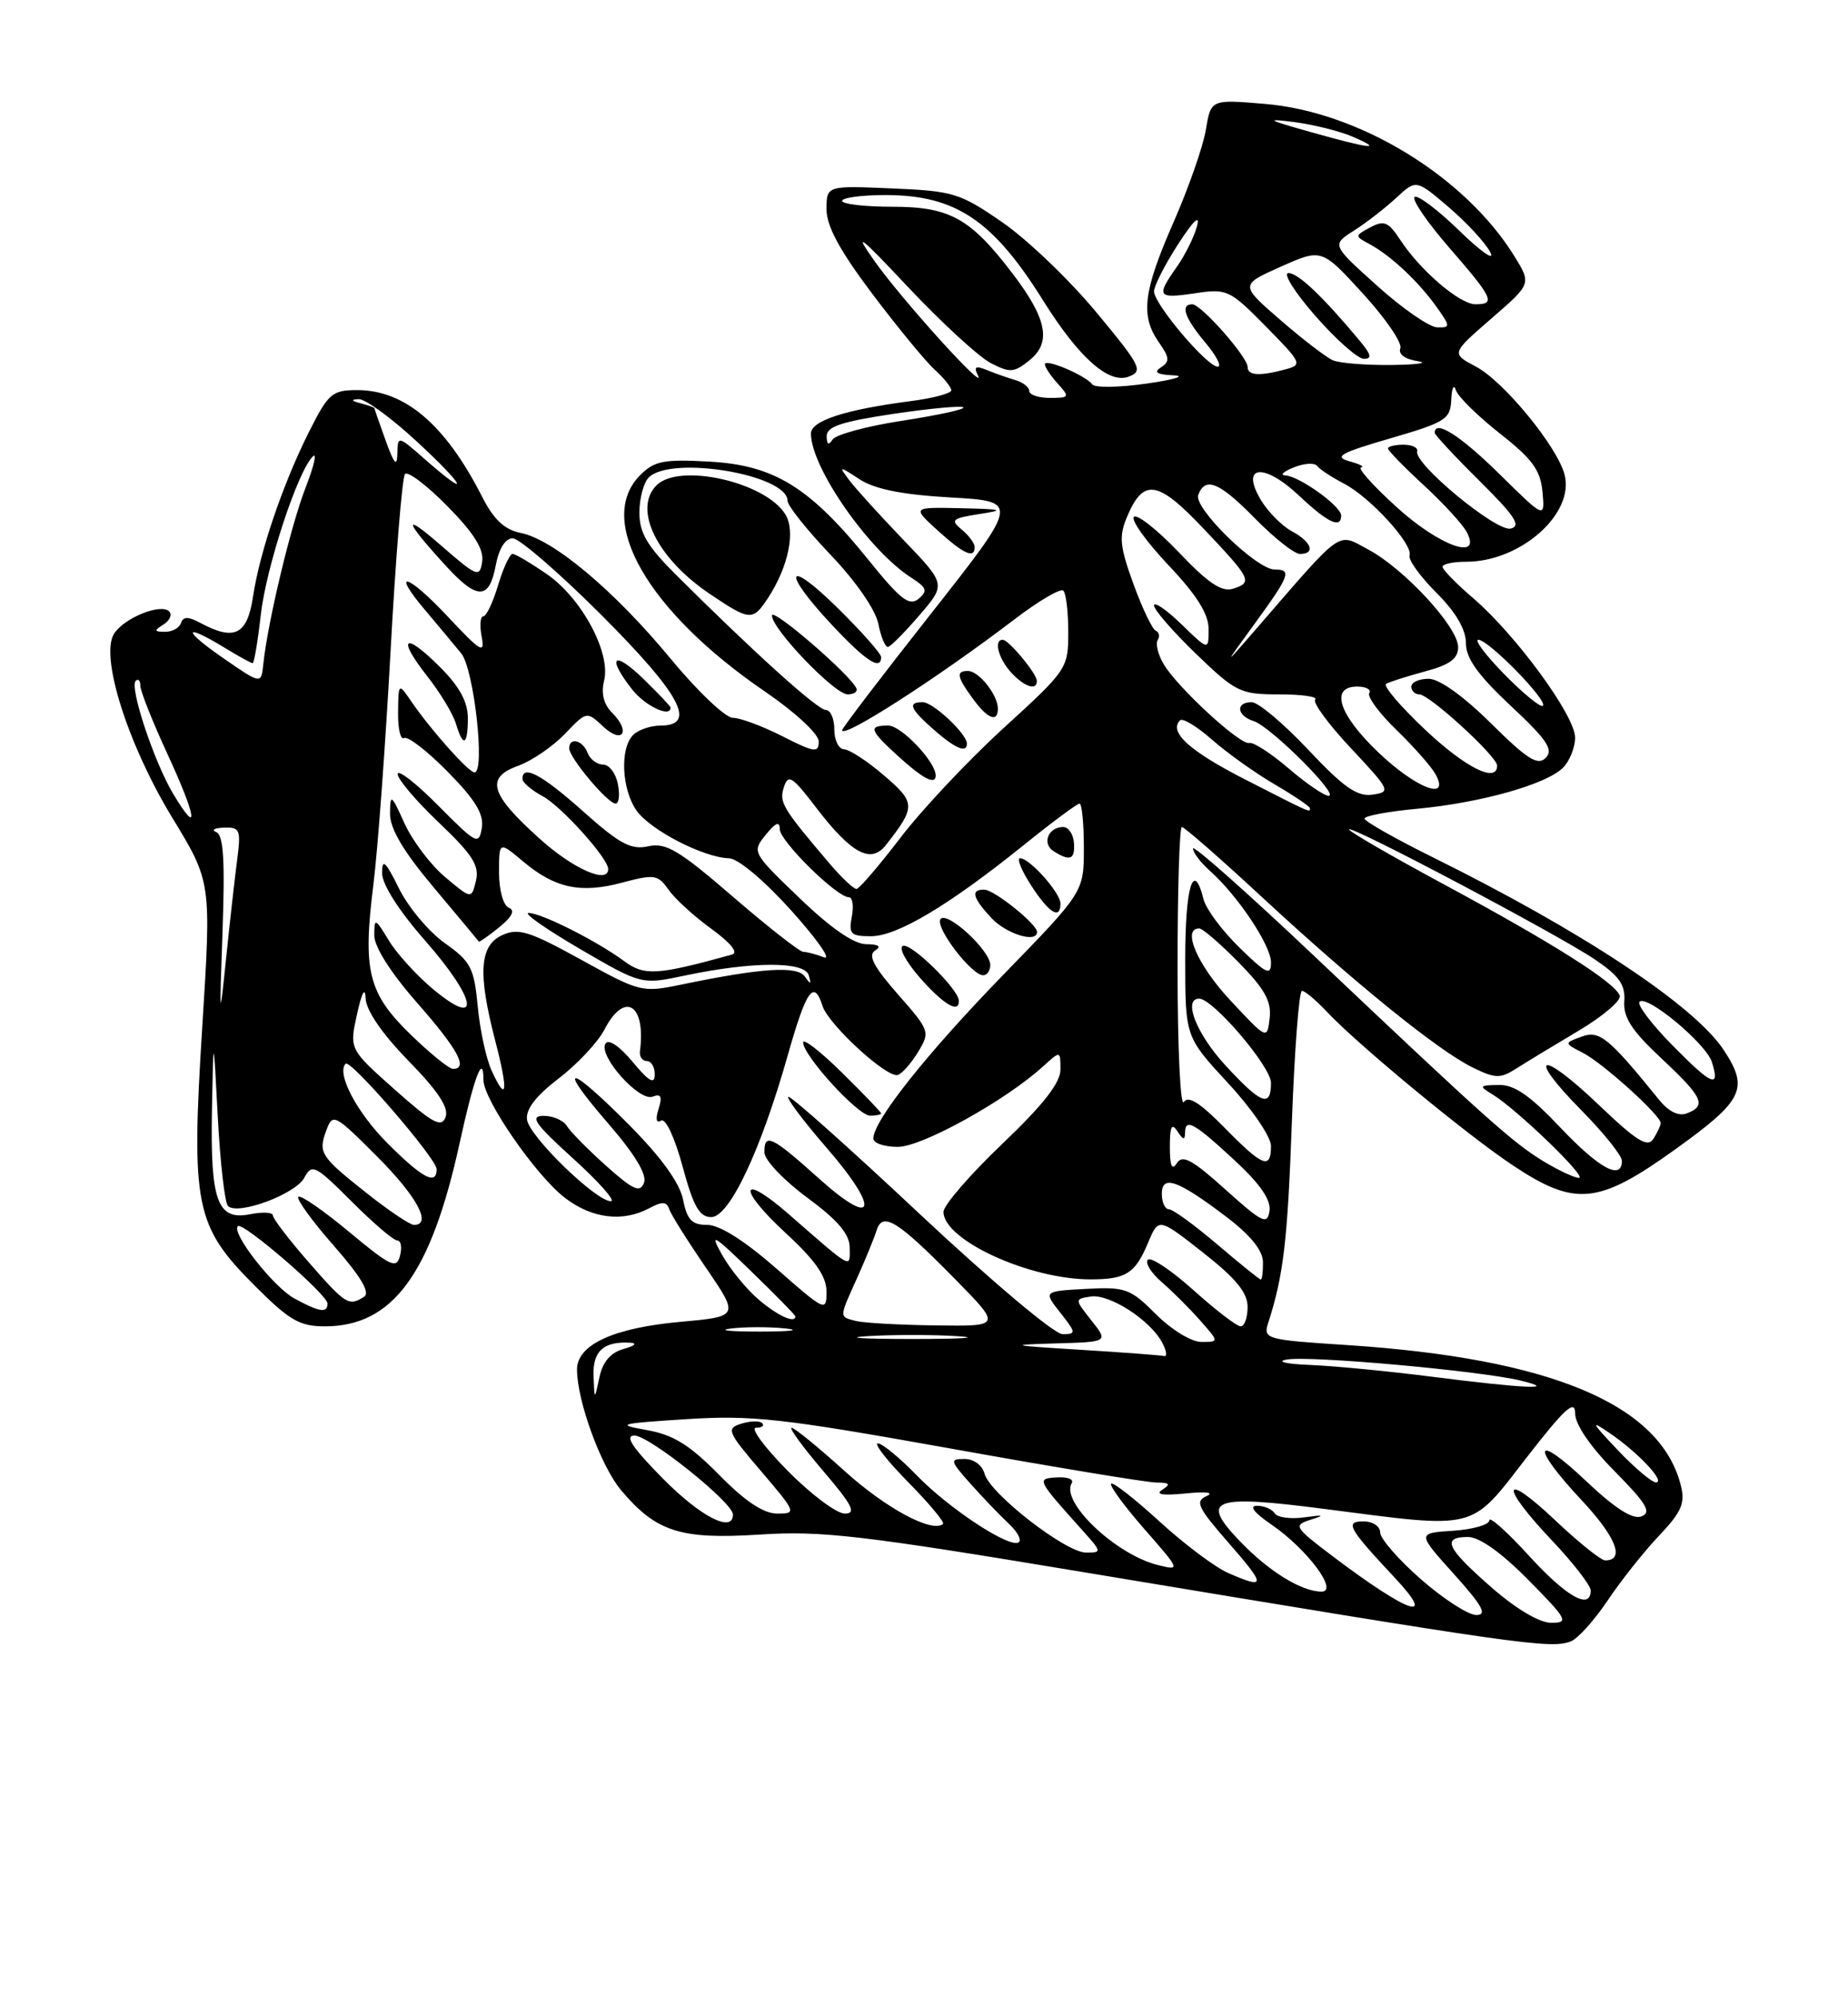 <?xml version="1.0" encoding="UTF-8" standalone="no"?>
<!DOCTYPE svg PUBLIC "-//W3C//DTD SVG 1.1//EN" "http://www.w3.org/Graphics/SVG/1.1/DTD/svg11.dtd" >
<svg xmlns="http://www.w3.org/2000/svg" xmlns:xlink="http://www.w3.org/1999/xlink" version="1.1" viewBox="0 0 237 256">
 <g >
 <path fill="currentColor"
d=" M 201.45 210.38 C 202.34 210.04 204.47 207.68 206.18 205.13 C 207.89 202.58 210.85 198.85 212.77 196.83 C 215.66 193.78 216.14 192.68 215.56 190.39 C 212.95 179.99 198.87 174.09 172.60 172.39 C 162.38 171.73 161.99 171.62 162.63 169.60 C 164.61 163.46 165.13 159.04 165.68 143.75 C 166.02 134.54 166.60 127.00 166.97 127.00 C 167.35 127.00 168.74 128.17 170.08 129.59 C 173.99 133.78 188.04 145.39 193.99 149.35 C 202.04 154.71 204.98 154.41 214.94 147.25 C 223.60 141.02 224.32 139.53 221.06 134.58 C 217.30 128.88 202.92 119.36 183.75 109.88 C 178.94 107.50 175.00 105.27 175.00 104.92 C 175.00 104.57 178.05 104.00 181.77 103.66 C 189.89 102.90 198.33 100.53 200.45 98.40 C 201.30 97.55 202.00 95.81 202.00 94.53 C 202.00 91.73 194.40 81.36 188.93 76.67 C 186.77 74.82 185.00 73.01 185.00 72.65 C 185.00 72.29 186.37 72.00 188.04 72.00 C 195.01 72.00 201.96 65.84 200.65 60.83 C 199.71 57.23 192.86 48.89 189.30 47.00 C 186.10 45.31 186.10 45.31 191.25 40.84 C 196.40 36.38 196.40 36.38 194.21 32.83 C 187.89 22.62 174.32 14.33 162.24 13.32 C 155.30 12.73 155.30 12.73 154.65 16.62 C 154.30 18.75 152.43 24.10 150.50 28.49 C 146.60 37.38 146.23 40.46 148.63 43.89 C 150.00 45.84 150.04 46.36 148.88 47.09 C 147.90 47.72 148.37 48.01 150.50 48.11 C 152.15 48.18 150.61 48.66 147.08 49.16 C 143.56 49.67 140.41 49.72 140.08 49.27 C 139.26 48.13 134.00 45.90 134.00 46.69 C 134.00 47.05 134.74 48.17 135.65 49.17 C 137.22 50.90 137.16 51.00 134.65 51.00 C 133.19 51.00 132.00 50.60 132.00 50.12 C 132.00 49.63 131.21 49.01 130.25 48.73 C 129.29 48.45 127.64 47.87 126.59 47.44 C 125.12 46.84 124.84 46.99 125.40 48.08 C 126.73 50.65 115.57 38.33 112.08 33.36 C 109.38 29.53 110.31 30.25 116.45 36.79 C 120.74 41.34 125.50 45.72 127.03 46.52 C 129.54 47.82 130.05 47.78 132.06 46.15 C 134.89 43.86 134.26 40.80 129.75 34.92 C 124.40 27.94 121.77 26.50 114.43 26.50 C 110.90 26.50 108.00 26.16 108.00 25.75 C 108.00 25.34 110.49 25.00 113.54 25.00 C 122.54 25.00 127.34 28.21 133.78 38.52 C 138.34 45.82 142.18 49.24 144.74 48.28 C 146.65 47.56 146.34 46.94 140.56 39.98 C 137.12 35.84 131.71 30.67 128.53 28.48 C 123.11 24.74 122.25 24.48 114.38 24.15 C 106.00 23.79 106.00 23.79 106.00 26.84 C 106.00 29.00 107.71 32.14 111.89 37.69 C 115.13 41.98 118.73 46.36 119.89 47.40 C 121.05 48.45 122.00 49.63 122.00 50.03 C 122.00 50.42 119.64 51.05 116.75 51.42 C 108.40 52.50 104.00 53.93 104.00 55.57 C 104.00 59.91 111.40 70.53 116.86 74.04 C 118.87 75.33 119.01 75.75 117.79 76.76 C 116.62 77.73 115.47 76.84 111.43 71.83 C 103.89 62.47 99.33 59.64 91.05 59.17 C 85.13 58.84 83.93 59.07 82.11 60.89 C 76.33 66.67 83.06 78.36 98.08 88.62 C 102.04 91.33 105.00 94.08 105.00 95.04 C 105.00 96.53 104.44 96.45 100.33 94.36 C 97.76 93.06 94.90 92.00 93.97 92.00 C 93.03 92.00 89.44 88.58 85.99 84.41 C 78.78 75.69 70.97 69.14 66.79 68.31 C 64.69 67.89 63.33 66.61 61.82 63.65 C 57.11 54.41 51.93 50.00 45.80 50.00 C 42.61 50.00 42.11 50.43 39.68 55.25 C 36.28 62.00 33.32 70.71 32.45 76.46 C 31.72 81.36 30.08 82.19 25.73 79.86 C 24.13 79.00 23.50 79.00 23.21 79.86 C 23.00 80.49 22.08 80.99 21.17 80.98 C 19.75 80.97 19.72 80.83 20.97 80.04 C 21.78 79.53 22.11 78.78 21.70 78.37 C 20.63 77.29 15.89 79.21 14.62 81.24 C 12.81 84.12 16.38 95.42 22.07 104.77 C 27.11 113.04 27.11 113.04 25.94 131.59 C 24.50 154.57 25.01 157.12 32.63 164.75 C 37.12 169.25 38.41 170.00 41.68 170.00 C 50.36 169.99 55.27 163.31 58.94 146.54 C 60.79 138.07 62.00 134.85 62.00 138.41 C 62.00 140.96 68.74 150.70 72.47 153.55 C 75.95 156.20 79.87 156.67 83.27 154.86 C 84.92 153.97 85.50 154.00 85.82 154.97 C 86.05 155.66 88.17 159.04 90.53 162.48 C 94.81 168.74 94.81 168.74 87.21 169.43 C 78.67 170.20 74.00 172.36 74.00 175.53 C 74.00 179.54 77.06 187.92 79.64 190.99 C 84.15 196.35 87.26 197.34 97.43 196.69 C 105.33 196.17 110.45 196.77 138.97 201.51 C 195.02 210.83 198.87 211.37 201.45 210.38 Z  M 191.23 203.42 C 185.48 198.39 184.84 197.00 188.28 197.00 C 189.73 197.00 192.57 199.02 196.00 202.50 C 201.00 207.56 201.24 208.00 198.95 208.00 C 197.43 208.00 194.44 206.23 191.23 203.42 Z  M 182.23 202.42 C 179.35 199.90 177.00 197.20 177.00 196.42 C 177.00 195.64 176.05 195.00 174.88 195.00 C 172.43 195.00 172.87 195.81 178.90 202.25 C 184.35 208.07 180.70 206.84 171.10 199.61 C 165.95 195.72 165.82 195.51 168.10 194.78 C 169.97 194.20 169.79 194.13 167.29 194.48 C 165.52 194.73 163.81 194.50 163.48 193.97 C 163.15 193.44 162.13 193.00 161.21 193.00 C 160.15 193.00 160.82 193.88 163.02 195.38 C 167.62 198.53 171.72 204.00 169.48 204.00 C 166.93 204.00 162.75 201.43 159.05 197.58 C 153.81 192.13 155.41 191.53 169.98 193.42 C 189.62 195.96 188.47 196.26 195.75 186.86 C 200.63 180.57 202.00 179.31 202.00 181.12 C 202.00 182.56 203.91 185.38 207.08 188.58 C 211.18 192.73 211.84 193.85 210.51 194.36 C 209.39 194.79 207.15 193.36 203.43 189.85 C 196.69 183.47 196.27 185.27 202.86 192.31 C 207.27 197.02 208.43 200.00 205.86 200.00 C 205.32 200.00 202.43 197.68 199.44 194.85 C 192.61 188.40 192.28 190.31 199.00 197.41 C 201.75 200.31 204.00 203.21 204.00 203.85 C 204.00 206.42 200.92 204.70 196.10 199.42 C 193.30 196.35 191.00 194.30 191.00 194.86 C 191.00 195.43 188.91 196.03 186.36 196.20 C 181.73 196.50 181.73 196.50 186.46 201.75 C 190.14 205.84 190.77 207.00 189.33 207.00 C 188.30 207.00 185.11 204.94 182.23 202.42 Z  M 157.50 201.61 C 155.85 200.89 151.89 197.93 148.71 195.02 C 145.53 192.11 142.74 189.93 142.50 190.17 C 142.26 190.41 144.17 193.02 146.75 195.97 C 151.41 201.29 151.42 201.32 148.47 200.59 C 143.05 199.23 135.96 192.48 137.45 190.09 C 137.74 189.61 136.90 189.28 135.57 189.36 C 132.89 189.52 132.91 189.56 138.91 196.25 C 141.31 198.93 141.32 199.00 139.28 199.00 C 136.67 199.00 126.92 191.42 126.26 188.88 C 125.98 187.80 124.88 187.00 123.70 187.00 C 121.77 187.00 121.83 187.23 124.53 190.25 C 126.13 192.04 128.31 194.30 129.36 195.28 C 130.42 196.25 131.01 197.32 130.69 197.65 C 129.71 198.62 121.79 193.46 117.55 189.08 C 115.37 186.84 113.14 185.00 112.58 185.00 C 112.03 185.00 113.78 187.24 116.48 189.98 C 119.17 192.71 121.18 195.12 120.94 195.33 C 119.54 196.52 113.58 193.31 108.29 188.52 C 104.93 185.48 101.88 183.00 101.52 183.00 C 101.15 183.00 102.96 185.47 105.54 188.50 C 109.33 192.93 109.87 194.00 108.34 194.00 C 107.29 194.00 103.99 191.53 101.00 188.50 C 98.01 185.47 96.19 183.00 96.95 183.00 C 97.71 183.00 98.07 182.73 97.74 182.41 C 97.42 182.08 96.21 182.12 95.06 182.48 C 93.11 183.10 93.27 183.50 97.61 188.57 C 102.12 193.86 102.18 194.00 99.68 194.00 C 97.92 194.00 95.56 192.43 92.23 189.04 C 88.42 185.18 86.37 183.90 82.92 183.29 C 78.90 182.58 79.37 182.45 88.00 181.90 C 96.43 181.36 100.22 181.78 121.79 185.64 C 135.14 188.04 147.07 190.01 148.29 190.02 C 150.02 190.03 150.18 190.23 149.05 190.95 C 148.10 191.55 149.12 191.71 152.05 191.42 C 154.64 191.16 155.77 191.29 154.75 191.75 C 153.22 192.43 153.59 193.20 157.57 197.76 C 162.39 203.27 162.38 203.74 157.50 201.61 Z  M 85.00 189.50 C 81.08 185.53 80.07 184.00 81.37 184.00 C 83.27 184.00 94.00 192.60 94.00 194.12 C 94.00 196.54 89.85 194.41 85.00 189.50 Z  M 207.45 185.84 C 204.03 182.23 203.90 181.95 206.50 183.73 C 210.14 186.22 213.67 190.00 212.36 190.00 C 211.83 190.00 209.63 188.13 207.45 185.84 Z  M 76.12 176.36 C 76.00 173.17 77.41 171.90 80.83 172.10 C 81.77 172.16 81.41 172.50 80.00 172.89 C 78.30 173.37 77.30 174.53 76.87 176.54 C 76.24 179.50 76.24 179.50 76.12 176.36 Z  M 183.50 176.44 C 178.00 175.74 171.03 175.07 168.00 174.95 C 164.97 174.83 163.62 174.52 165.00 174.26 C 167.88 173.72 189.79 175.69 195.00 176.95 C 200.05 178.17 195.60 177.98 183.50 176.44 Z  M 138.50 173.00 C 129.51 172.45 129.19 172.37 135.32 172.19 C 142.15 172.00 142.15 172.00 139.97 169.25 C 137.80 166.50 137.80 166.50 139.90 166.18 C 142.28 165.82 147.49 169.18 149.04 172.07 C 149.61 173.13 149.72 173.91 149.29 173.81 C 148.85 173.70 144.00 173.34 138.50 173.00 Z  M 111.25 171.26 C 114.41 171.06 119.59 171.06 122.75 171.26 C 125.91 171.46 123.33 171.62 117.00 171.62 C 110.67 171.62 108.09 171.46 111.25 171.26 Z  M 148.25 168.45 C 144.95 165.15 144.34 164.93 139.26 165.20 C 133.81 165.50 133.81 165.50 135.98 168.25 C 138.02 170.84 138.04 171.00 136.26 171.00 C 135.21 171.00 127.11 164.18 117.94 155.59 C 108.90 147.11 101.32 140.36 101.09 140.58 C 100.87 140.80 103.04 143.69 105.91 147.00 C 112.92 155.05 112.34 157.62 105.00 151.03 C 98.96 145.60 97.98 145.14 98.04 147.75 C 98.07 148.71 100.53 151.30 103.52 153.50 C 107.44 156.39 108.96 158.17 108.97 159.90 C 109.00 162.61 109.43 162.84 101.16 155.63 C 94.88 150.15 94.52 152.29 100.75 158.03 C 104.58 161.56 106.00 163.60 106.00 165.56 C 106.00 168.17 105.82 168.08 99.60 162.62 C 95.51 159.04 92.30 157.00 90.72 157.00 C 88.73 157.00 88.12 156.36 87.60 153.75 C 87.17 151.62 84.81 148.35 80.75 144.25 C 72.87 136.30 71.20 136.15 78.01 144.01 C 81.42 147.95 83.00 150.56 82.59 151.61 C 82.09 152.92 81.21 152.53 77.74 149.43 C 75.41 147.35 73.14 145.05 72.70 144.32 C 72.26 143.60 70.91 143.01 69.70 143.02 C 67.89 143.04 68.56 144.01 73.50 148.49 C 76.80 151.48 78.98 153.94 78.35 153.96 C 76.49 154.02 67.89 145.68 67.59 143.52 C 67.40 142.18 68.72 140.47 71.65 138.23 C 74.04 136.40 76.68 133.58 77.52 131.96 C 80.09 126.99 82.86 128.70 82.07 134.75 C 81.99 135.44 82.38 136.00 82.96 136.00 C 83.53 136.00 83.99 136.79 83.97 137.75 C 83.95 139.04 83.20 138.60 81.13 136.10 C 79.45 134.08 78.04 133.13 77.65 133.76 C 76.69 135.30 81.97 141.23 83.70 140.56 C 84.77 140.15 84.96 140.54 84.46 142.13 C 84.04 143.44 84.17 144.01 84.78 143.63 C 85.36 143.28 86.53 145.79 87.54 149.51 C 88.92 154.62 89.70 156.00 91.21 156.00 C 93.54 156.00 97.56 147.50 101.03 135.25 C 103.41 126.86 104.38 125.48 105.48 128.92 C 106.24 131.33 113.78 138.24 115.15 137.78 C 115.70 137.60 116.87 136.27 117.75 134.82 C 119.30 132.26 119.24 132.08 115.14 127.43 C 112.05 123.91 111.28 122.44 112.22 121.84 C 113.08 121.30 112.71 121.03 111.08 121.02 C 109.51 121.01 106.53 118.95 102.54 115.11 C 96.46 109.28 96.42 109.20 98.20 107.00 C 99.47 105.43 100.00 105.22 100.00 106.27 C 100.00 107.80 107.31 115.00 108.86 115.00 C 109.34 115.00 109.51 116.13 109.24 117.50 C 108.82 119.71 109.11 120.00 111.69 120.00 C 115.05 120.00 121.62 116.09 131.20 108.39 C 134.88 105.42 138.14 103.00 138.45 103.00 C 138.75 103.00 139.00 105.55 139.00 108.66 C 139.00 114.32 139.00 114.32 128.70 124.91 C 118.83 135.06 112.00 143.66 112.00 145.93 C 112.00 146.52 113.41 147.00 115.14 147.00 C 118.24 147.00 128.95 141.07 133.75 136.70 C 136.00 134.65 136.00 134.65 136.00 137.08 C 136.00 138.79 133.81 141.59 128.50 146.65 C 124.38 150.58 121.00 154.49 121.00 155.33 C 121.00 158.95 132.08 164.02 139.93 163.98 C 144.43 163.97 145.59 163.22 147.25 159.25 C 148.59 156.07 148.59 156.07 154.29 160.55 C 158.50 163.85 160.00 165.68 160.00 167.51 C 160.00 168.88 159.60 170.00 159.11 170.00 C 158.62 170.00 155.90 167.92 153.07 165.37 C 150.24 162.83 147.60 161.07 147.21 161.46 C 146.82 161.86 147.62 163.15 149.00 164.34 C 150.38 165.53 152.59 167.74 153.92 169.25 C 156.35 172.00 156.35 172.00 154.07 172.00 C 152.80 172.00 150.24 170.44 148.25 168.45 Z  M 113.00 142.71 C 113.00 142.55 110.75 140.21 108.00 137.50 C 105.25 134.79 103.00 133.04 103.00 133.61 C 103.00 135.30 110.04 143.00 111.58 143.00 C 112.36 143.00 113.00 142.87 113.00 142.71 Z  M 122.97 128.25 C 122.91 126.78 116.89 120.87 115.81 121.23 C 115.20 121.43 116.17 123.26 117.96 125.30 C 121.01 128.77 123.04 129.97 122.97 128.25 Z  M 127.00 123.69 C 127.00 121.80 121.35 116.63 120.60 117.83 C 119.94 118.91 124.59 125.00 126.09 125.00 C 126.59 125.00 127.00 124.41 127.00 123.69 Z  M 133.00 119.45 C 133.00 118.46 127.53 114.06 126.25 114.03 C 124.44 113.99 124.71 115.06 127.17 117.69 C 129.10 119.73 133.00 120.92 133.00 119.45 Z  M 136.00 115.81 C 136.00 114.44 132.05 110.00 130.82 110.00 C 130.36 110.00 131.00 111.57 132.24 113.49 C 134.54 117.04 136.00 117.94 136.00 115.81 Z  M 137.73 108.00 C 137.64 106.90 137.02 106.00 136.35 106.00 C 134.43 106.00 133.59 108.13 135.12 109.10 C 137.25 110.44 137.89 110.18 137.73 108.00 Z  M 93.73 170.28 C 95.50 170.06 98.65 170.05 100.73 170.27 C 102.80 170.49 101.35 170.67 97.50 170.67 C 93.65 170.68 91.95 170.50 93.73 170.28 Z  M 109.75 169.31 C 107.60 168.75 107.59 168.96 109.93 163.78 C 110.99 161.42 112.11 158.69 112.42 157.71 C 113.18 155.24 115.10 156.44 122.47 163.93 C 128.44 170.00 128.44 170.00 119.97 169.88 C 115.31 169.82 110.71 169.56 109.75 169.31 Z  M 97.33 166.60 C 95.77 165.28 93.65 162.70 92.61 160.85 C 90.96 157.91 91.42 158.17 96.36 162.97 C 99.46 165.97 102.00 168.56 102.00 168.72 C 102.00 169.68 99.75 168.66 97.33 166.60 Z  M 37.77 166.44 C 35.08 164.98 29.63 158.03 30.50 157.16 C 31.12 156.55 42.00 165.93 42.00 167.08 C 42.00 168.34 40.99 168.18 37.77 166.44 Z  M 39.58 161.77 C 37.06 158.89 35.00 156.20 35.00 155.79 C 35.00 155.38 33.69 155.31 32.09 155.63 C 27.88 156.47 26.97 153.98 27.18 142.32 C 27.37 132.50 27.37 132.50 27.93 143.17 C 28.24 149.04 28.83 154.18 29.24 154.58 C 30.48 155.81 37.89 153.07 39.02 150.96 C 40.01 149.12 40.41 149.32 45.09 153.99 C 47.84 156.75 50.48 159.00 50.95 159.00 C 51.43 159.00 51.58 159.88 51.30 160.95 C 50.85 162.68 50.11 162.33 44.78 157.90 C 41.48 155.15 38.54 153.12 38.26 153.40 C 37.98 153.68 40.03 156.51 42.82 159.68 C 46.29 163.64 47.51 165.69 46.69 166.21 C 44.73 167.46 44.34 167.22 39.58 161.77 Z  M 156.11 159.50 C 153.21 157.03 150.42 155.00 149.92 155.00 C 149.41 155.00 149.00 154.11 149.00 153.03 C 149.00 150.51 151.05 151.24 157.32 156.00 C 160.36 158.31 161.95 160.27 161.97 161.75 C 161.99 162.99 161.86 164.00 161.69 164.00 C 161.52 164.00 159.01 161.97 156.11 159.50 Z  M 47.18 153.05 C 41.07 148.22 40.78 147.77 41.85 144.88 C 42.67 142.65 42.90 142.77 48.35 148.22 C 53.48 153.35 55.45 157.00 53.09 157.00 C 52.59 157.00 49.93 155.22 47.18 153.05 Z  M 157.16 152.47 C 152.93 148.65 151.64 147.95 150.93 149.08 C 150.30 150.08 150.03 149.46 150.03 147.00 C 150.03 144.38 150.27 143.88 151.00 145.00 C 151.73 146.12 151.97 146.17 151.98 145.17 C 152.01 143.27 153.16 143.92 158.45 148.83 C 161.62 151.77 163.02 153.81 162.81 155.21 C 162.54 157.04 161.89 156.72 157.16 152.47 Z  M 49.70 146.54 C 45.76 142.60 43.11 137.56 44.33 136.34 C 44.95 135.72 56.00 148.52 56.00 149.86 C 56.00 151.98 54.18 151.02 49.70 146.54 Z  M 198.00 148.88 C 194.01 146.46 190.64 143.45 168.75 122.73 C 160.09 114.53 153.00 108.24 153.00 108.75 C 153.00 109.27 153.97 110.55 155.15 111.60 C 158.72 114.77 163.00 121.17 163.00 123.35 C 163.00 125.11 162.42 124.84 158.96 121.46 C 156.73 119.29 154.66 116.50 154.35 115.26 C 153.06 110.13 152.00 113.62 152.00 122.94 C 152.00 132.89 152.00 132.89 157.50 138.83 C 160.56 142.13 163.00 145.71 163.00 146.88 C 163.00 149.96 161.94 149.54 157.01 144.51 C 153.89 141.33 152.37 140.38 151.82 141.26 C 151.38 141.94 151.02 134.29 151.02 124.25 C 151.01 114.21 151.26 106.00 151.57 106.00 C 151.89 106.00 156.50 110.03 161.82 114.96 C 173.73 125.99 184.42 134.64 188.82 136.80 C 191.76 138.25 192.40 138.27 194.44 136.97 C 195.71 136.16 199.30 133.98 202.42 132.13 C 205.54 130.28 207.92 128.25 207.73 127.63 C 207.20 125.97 199.14 120.87 185.25 113.39 C 178.51 109.76 173.00 106.57 173.00 106.31 C 173.00 105.61 199.75 119.75 204.50 122.95 C 207.66 125.08 208.46 126.21 208.31 128.34 C 208.16 130.40 209.27 132.11 213.06 135.65 C 218.40 140.64 218.90 141.72 216.34 142.70 C 215.28 143.11 214.01 142.49 212.77 140.96 C 206.30 132.98 205.12 132.02 202.83 132.87 C 200.57 133.70 200.57 133.70 203.04 134.97 C 205.59 136.28 213.01 142.99 212.98 143.95 C 212.98 144.25 212.55 145.16 212.05 145.96 C 211.30 147.13 209.91 146.27 205.01 141.59 C 197.50 134.43 195.63 135.03 202.81 142.31 C 205.66 145.20 208.00 148.11 208.00 148.78 C 208.00 151.36 205.09 149.78 200.09 144.50 C 196.21 140.40 194.20 139.01 192.19 139.06 C 189.67 139.11 189.63 139.19 191.46 140.31 C 194.52 142.17 203.62 150.95 202.50 150.97 C 201.95 150.98 199.93 150.04 198.00 148.88 Z  M 50.64 139.67 C 44.79 134.47 44.79 134.47 45.79 129.99 C 46.41 127.17 46.83 126.42 46.89 127.97 C 46.96 129.52 49.01 132.51 52.39 135.97 C 56.19 139.86 57.60 142.00 57.14 143.19 C 56.61 144.59 55.50 143.98 50.64 139.67 Z  M 157.13 136.52 C 153.44 132.52 151.67 128.00 153.79 128.00 C 155.56 128.00 163.00 136.71 163.00 138.79 C 163.00 142.02 161.75 141.54 157.13 136.52 Z  M 63.06 137.25 C 62.36 135.74 61.55 132.03 61.27 129.00 C 60.80 124.05 60.38 123.24 57.04 120.88 C 55.01 119.44 52.36 116.29 51.17 113.88 C 49.44 110.38 49.00 109.98 49.00 111.89 C 49.00 113.36 51.13 116.71 54.58 120.63 C 61.11 128.07 61.77 131.93 55.63 126.86 C 53.50 125.10 50.92 122.27 49.89 120.58 C 48.10 117.65 48.01 117.61 48.00 119.89 C 48.00 121.36 50.11 124.68 53.50 128.54 C 58.74 134.51 60.09 137.00 58.09 137.00 C 57.59 137.00 55.15 135.02 52.66 132.60 C 47.22 127.32 46.50 124.44 47.88 113.44 C 48.44 109.01 49.43 95.51 50.09 83.44 C 50.75 71.38 51.58 61.17 51.94 60.76 C 52.30 60.35 54.74 62.20 57.38 64.88 C 60.78 68.33 62.07 70.39 61.84 71.98 C 61.52 74.08 61.20 73.95 56.50 69.86 C 51.46 65.48 51.85 66.74 57.39 72.75 C 61.24 76.91 62.75 76.85 63.57 72.50 C 63.98 70.31 64.80 69.00 65.76 69.00 C 66.60 69.00 71.73 73.43 77.15 78.85 C 87.32 89.03 89.44 93.00 84.70 93.00 C 83.44 93.00 81.86 93.54 81.20 94.20 C 79.48 95.92 79.72 101.15 81.63 103.89 C 83.39 106.39 90.23 109.92 93.50 110.01 C 94.66 110.04 98.03 112.87 101.50 116.73 C 104.80 120.40 106.68 123.08 105.67 122.70 C 104.66 122.31 103.46 122.00 103.01 122.00 C 102.56 122.00 98.50 118.82 94.00 114.94 C 87.08 108.97 85.41 107.97 83.14 108.47 C 80.93 108.96 79.48 108.18 74.82 104.03 C 69.50 99.28 67.00 97.94 67.00 99.83 C 67.00 100.29 68.16 101.28 69.59 102.05 C 71.98 103.33 78.00 110.01 78.00 111.39 C 78.00 113.36 73.53 111.38 69.23 107.52 C 62.84 101.78 62.22 99.68 66.44 98.16 C 68.19 97.53 70.88 95.69 72.43 94.08 C 75.24 91.15 75.24 91.14 77.35 93.12 C 79.85 95.44 80.93 93.79 78.51 91.37 C 77.42 90.28 77.07 88.87 77.47 87.26 C 78.37 83.69 74.62 76.70 70.16 73.61 C 68.09 72.18 66.10 71.00 65.74 71.00 C 65.38 71.00 64.54 72.80 63.88 75.00 C 63.22 77.20 62.37 79.00 61.98 79.00 C 61.59 79.00 61.50 80.17 61.77 81.60 C 62.21 83.88 61.68 83.57 57.48 79.09 C 52.24 73.48 49.99 72.88 54.62 78.32 C 56.20 80.19 58.25 82.64 59.16 83.76 C 60.79 85.78 62.26 99.01 60.85 99.00 C 60.10 99.00 55.28 93.59 52.80 89.98 C 51.10 87.50 51.10 87.50 51.05 91.31 C 51.02 93.40 51.37 94.89 51.83 94.60 C 52.29 94.32 54.80 96.26 57.42 98.92 C 60.97 102.53 62.08 104.34 61.79 106.12 C 61.42 108.36 61.10 108.19 56.20 103.25 C 53.34 100.37 51.00 98.55 51.00 99.22 C 51.00 99.88 53.39 102.69 56.31 105.46 C 60.61 109.55 61.50 110.95 61.04 112.88 C 60.47 115.26 60.47 115.26 57.09 112.42 C 55.23 110.86 52.89 107.76 51.88 105.54 C 50.17 101.77 50.04 101.69 50.02 104.28 C 50.01 106.22 51.71 109.10 55.65 113.78 C 58.75 117.48 61.35 120.58 61.41 120.68 C 61.48 120.78 62.65 119.96 64.01 118.86 C 65.68 117.51 66.09 116.68 65.25 116.34 C 64.54 116.05 64.00 114.09 64.00 111.83 C 64.00 107.82 64.00 107.82 67.08 110.41 C 71.17 113.85 74.47 114.56 79.82 113.12 C 83.92 112.03 84.38 112.10 85.74 114.04 C 86.55 115.20 89.02 117.45 91.23 119.05 C 93.72 120.86 94.73 122.11 93.88 122.35 C 84.25 125.01 82.63 125.11 80.03 123.18 C 76.54 120.60 69.38 117.00 67.79 117.02 C 67.08 117.03 70.05 119.10 74.38 121.63 C 82.26 126.22 82.26 126.22 87.88 125.03 C 96.50 123.22 103.20 123.20 103.72 125.00 C 104.06 126.19 103.96 126.22 103.22 125.17 C 102.23 123.76 97.71 124.06 87.36 126.20 C 82.34 127.24 82.06 127.17 74.53 123.01 C 67.89 119.35 66.48 118.91 64.41 119.86 C 61.49 121.19 61.26 124.74 63.52 133.43 C 65.21 139.89 65.01 141.50 63.06 137.25 Z  M 79.24 100.50 C 78.98 99.12 78.13 98.00 77.35 98.00 C 76.57 98.00 75.68 97.33 75.36 96.50 C 74.73 94.86 73.00 94.44 73.00 95.92 C 73.00 97.12 77.94 103.00 78.95 103.00 C 79.38 103.00 79.51 101.88 79.24 100.50 Z  M 60.00 92.03 C 60.00 89.96 58.92 87.98 56.40 85.47 C 51.84 80.91 50.85 81.66 54.80 86.68 C 56.45 88.78 58.10 91.51 58.47 92.75 C 59.39 95.85 60.00 95.57 60.00 92.03 Z  M 86.00 90.70 C 86.00 90.53 84.42 88.87 82.50 87.00 C 78.67 83.29 77.77 84.16 81.07 88.37 C 82.74 90.49 86.00 92.03 86.00 90.70 Z  M 214.50 134.00 C 211.82 131.28 209.91 128.76 210.26 128.40 C 211.21 127.45 218.79 133.75 219.54 136.12 C 220.64 139.59 219.55 139.13 214.50 134.00 Z  M 157.75 128.18 C 153.56 123.68 151.54 119.00 153.79 119.00 C 154.23 119.00 156.51 120.97 158.87 123.37 C 162.20 126.76 163.08 128.35 162.83 130.50 C 162.50 133.27 162.50 133.27 157.75 128.18 Z  M 28.54 119.33 C 28.86 110.26 28.66 107.03 27.74 106.66 C 27.06 106.38 27.50 106.12 28.73 106.08 C 30.78 106.01 30.92 106.34 30.41 110.25 C 30.10 112.59 29.46 118.33 28.98 123.00 C 28.16 130.98 28.13 130.75 28.54 119.33 Z  M 106.35 110.64 C 100.31 103.53 99.91 102.86 100.53 100.90 C 101.08 99.17 101.59 99.49 104.61 103.44 C 109.16 109.40 111.68 110.77 113.60 108.33 C 117.47 103.40 117.45 102.88 113.37 99.39 C 111.24 97.56 108.94 96.06 108.25 96.04 C 107.56 96.02 107.00 94.88 107.00 93.50 C 107.00 92.12 106.51 91.00 105.91 91.00 C 104.87 91.00 96.84 83.77 86.77 73.75 C 83.00 70.00 82.00 68.32 82.00 65.70 C 82.00 63.89 82.54 61.86 83.20 61.20 C 86.07 58.33 101.00 60.83 101.00 64.19 C 101.00 64.81 103.48 67.92 106.51 71.10 C 109.74 74.48 112.28 78.15 112.64 79.94 C 112.97 81.62 113.53 82.96 113.88 82.92 C 114.22 82.87 116.04 81.04 117.91 78.86 C 121.33 74.89 121.33 74.89 115.86 69.20 C 112.85 66.06 109.73 62.63 108.94 61.58 C 107.53 59.69 107.56 59.69 110.27 61.45 C 112.19 62.70 115.73 63.41 121.89 63.76 C 130.74 64.26 130.74 64.26 119.37 78.69 C 113.12 86.62 108.00 93.33 108.00 93.59 C 108.00 94.77 120.26 86.89 130.12 79.37 C 133.22 77.01 136.03 75.36 136.37 75.71 C 136.72 76.05 137.00 78.45 137.00 81.04 C 137.00 85.67 136.85 85.89 128.75 93.28 C 124.21 97.42 118.25 103.75 115.50 107.35 C 112.75 110.94 110.21 113.91 109.85 113.94 C 109.50 113.97 107.92 112.49 106.35 110.64 Z  M 120.00 99.40 C 120.00 97.65 115.59 93.00 113.93 93.00 C 111.30 93.00 111.48 93.55 115.25 96.98 C 118.38 99.83 120.00 100.66 120.00 99.40 Z  M 124.00 95.31 C 124.00 94.06 119.67 90.00 118.33 90.00 C 116.36 90.00 116.69 90.83 119.75 93.52 C 122.52 95.95 124.00 96.58 124.00 95.31 Z  M 127.97 90.75 C 127.92 89.00 125.51 86.00 124.14 86.00 C 122.58 86.00 122.70 86.72 124.75 89.53 C 126.67 92.18 128.02 92.69 127.97 90.75 Z  M 109.83 88.23 C 109.09 86.51 99.00 77.81 99.00 78.89 C 99.00 80.63 107.04 89.00 108.71 89.00 C 109.51 89.00 110.02 88.65 109.83 88.23 Z  M 132.97 87.25 C 132.92 86.28 129.36 82.00 128.59 82.00 C 127.42 82.00 128.03 84.38 129.65 86.17 C 131.35 88.04 133.03 88.59 132.97 87.25 Z  M 113.00 84.22 C 113.00 83.78 110.53 80.99 107.50 78.00 C 100.83 71.42 100.13 73.08 106.64 80.04 C 111.00 84.71 113.00 86.02 113.00 84.22 Z  M 98.51 76.62 C 101.11 72.65 102.06 68.07 100.71 65.91 C 98.13 61.77 87.11 59.29 84.20 62.20 C 81.14 65.26 84.26 71.59 91.08 76.16 C 96.20 79.60 96.54 79.62 98.51 76.62 Z  M 125.00 70.12 C 125.00 69.64 124.25 68.63 123.33 67.87 C 121.85 66.65 122.09 66.43 125.58 65.89 C 128.95 65.37 128.62 65.26 123.23 65.14 C 116.97 65.00 116.97 65.00 120.23 67.97 C 123.59 71.02 125.00 71.66 125.00 70.12 Z  M 22.24 101.80 C 19.79 97.74 16.58 88.09 17.40 87.27 C 17.73 86.94 18.00 87.22 18.00 87.90 C 18.00 88.58 19.58 92.55 21.51 96.72 C 25.21 104.74 25.59 107.36 22.24 101.80 Z  M 159.71 99.92 C 152.53 96.25 149.85 93.82 151.34 92.32 C 151.67 92.00 153.51 93.11 155.43 94.80 C 157.35 96.49 160.96 99.07 163.46 100.53 C 165.96 101.99 168.00 103.37 168.00 103.60 C 168.00 104.17 168.25 104.28 159.71 99.92 Z  M 165.25 98.48 C 162.98 96.54 160.72 95.08 160.22 95.23 C 159.09 95.56 150.97 88.09 149.22 85.10 C 148.51 83.90 148.18 82.53 148.47 82.04 C 148.77 81.56 148.65 81.02 148.22 80.84 C 147.78 80.65 146.49 77.96 145.36 74.85 C 143.60 70.02 143.48 68.76 144.54 66.24 C 146.63 61.28 148.45 61.54 154.23 67.63 C 160.48 74.21 160.69 74.64 158.16 75.45 C 156.69 75.92 154.97 74.78 151.18 70.79 C 148.41 67.89 145.82 65.85 145.42 66.25 C 145.02 66.65 147.01 69.43 149.84 72.43 C 153.49 76.28 155.00 78.69 155.00 80.64 C 155.00 83.39 155.00 83.39 151.50 80.00 C 149.57 78.13 148.00 77.06 148.00 77.61 C 148.00 78.16 150.43 80.95 153.39 83.81 C 158.50 88.73 159.06 89.00 164.06 89.00 C 166.96 89.00 169.04 89.30 168.67 89.66 C 168.31 90.02 170.37 92.84 173.26 95.91 C 178.32 101.31 178.41 101.51 176.01 101.85 C 174.04 102.13 172.33 100.93 167.78 96.10 C 164.63 92.75 161.36 90.00 160.53 90.00 C 158.41 90.00 158.61 91.74 160.79 92.43 C 162.95 93.12 171.86 102.00 170.39 102.00 C 169.82 102.00 167.51 100.42 165.25 98.48 Z  M 176.75 96.42 C 171.68 91.58 170.53 88.00 174.06 88.00 C 175.19 88.00 175.89 88.38 175.60 88.84 C 175.32 89.30 176.90 91.44 179.12 93.59 C 181.34 95.74 183.59 98.29 184.11 99.25 C 186.02 102.74 181.59 101.04 176.75 96.42 Z  M 182.76 93.52 C 179.60 90.54 177.35 87.90 177.76 87.65 C 178.17 87.41 180.41 86.69 182.75 86.06 C 185.94 85.21 187.00 84.43 187.00 82.94 C 187.00 80.38 180.11 72.91 175.47 70.43 C 171.43 68.27 172.39 67.58 161.18 80.52 C 156.86 85.50 156.86 85.50 160.93 79.91 C 165.43 73.73 165.70 73.00 163.48 73.00 C 161.14 73.00 153.03 65.09 153.67 63.43 C 154.58 61.04 156.38 61.79 161.00 66.50 C 163.43 68.97 166.00 71.00 166.71 71.00 C 168.76 71.00 168.21 69.45 165.67 68.09 C 164.39 67.40 162.59 65.58 161.67 64.03 C 159.05 59.59 162.10 59.29 166.61 63.54 C 170.29 67.01 172.00 67.81 172.00 66.07 C 172.00 64.88 166.62 61.02 164.85 60.94 C 164.11 60.90 164.59 60.44 165.92 59.91 C 167.25 59.37 168.60 59.29 168.92 59.72 C 169.24 60.15 170.78 61.16 172.33 61.97 C 175.70 63.70 181.24 69.77 180.77 71.19 C 180.58 71.75 182.14 73.90 184.22 75.98 C 186.70 78.46 188.00 80.68 188.00 82.43 C 188.00 84.38 189.54 86.53 193.75 90.47 C 198.40 94.81 199.26 96.09 198.24 97.13 C 197.22 98.18 195.89 97.34 191.21 92.71 C 187.67 89.21 184.58 87.00 183.22 87.00 C 182.00 87.00 181.00 87.45 181.00 88.00 C 181.00 88.55 181.46 89.00 182.02 89.00 C 183.31 89.00 192.00 96.95 192.00 98.13 C 192.00 100.43 187.95 98.41 182.76 93.52 Z  M 192.98 86.48 C 190.56 84.02 189.04 82.00 189.59 82.00 C 190.89 82.00 198.53 89.80 197.87 90.46 C 197.60 90.73 195.40 88.94 192.98 86.48 Z  M 28.64 84.36 C 23.37 80.72 23.46 79.77 28.77 83.00 C 30.57 84.10 32.20 85.00 32.40 85.00 C 32.59 85.00 33.06 82.23 33.44 78.84 C 34.13 72.71 38.17 60.41 40.12 58.50 C 40.68 57.95 40.26 59.75 39.19 62.50 C 37.31 67.32 34.34 79.70 33.77 85.11 C 33.50 87.72 33.50 87.72 28.64 84.36 Z  M 179.06 64.95 C 176.07 62.23 174.04 59.96 174.56 59.90 C 175.08 59.85 174.39 59.49 173.04 59.12 C 171.01 58.55 171.91 58.04 178.29 56.19 C 185.40 54.12 186.01 53.74 186.12 51.22 C 186.18 49.73 186.45 49.17 186.71 50.00 C 186.97 50.83 189.51 53.32 192.34 55.55 C 196.52 58.83 197.56 60.25 197.82 63.05 C 198.13 66.50 198.13 66.50 192.29 60.75 C 187.26 55.81 184.00 53.73 184.00 55.48 C 184.00 55.74 186.59 58.52 189.75 61.65 C 194.30 66.15 195.13 67.43 193.73 67.75 C 191.88 68.17 181.29 59.43 181.75 57.85 C 181.89 57.38 181.10 57.00 180.00 57.00 C 178.90 57.00 178.00 57.22 178.00 57.48 C 178.00 57.74 180.05 59.85 182.57 62.17 C 185.08 64.48 187.57 67.19 188.10 68.19 C 190.12 71.97 184.58 69.99 179.06 64.95 Z  M 54.53 58.90 C 51.03 55.82 51.00 55.81 50.96 58.15 C 50.92 59.91 50.55 59.49 49.47 56.50 C 48.68 54.30 48.02 52.42 48.02 52.32 C 48.01 52.23 47.21 51.94 46.25 51.69 C 45.04 51.37 44.96 51.21 46.00 51.16 C 46.83 51.12 50.16 53.54 53.41 56.55 C 59.66 62.31 60.55 64.18 54.53 58.90 Z  M 106.02 55.91 C 106.00 54.68 107.93 54.04 114.55 53.05 C 119.26 52.35 123.31 51.97 123.55 52.22 C 123.79 52.46 120.28 53.22 115.75 53.92 C 111.22 54.61 107.18 55.70 106.77 56.34 C 106.27 57.12 106.03 56.98 106.02 55.91 Z  M 160.00 47.03 C 160.00 45.75 154.04 39.00 152.90 39.00 C 151.32 39.00 151.93 40.76 154.59 43.92 C 156.01 45.62 156.72 47.00 156.17 47.00 C 154.80 47.00 148.00 38.97 148.00 37.35 C 148.00 36.65 149.39 33.92 151.10 31.28 C 153.06 28.25 153.95 27.41 153.51 29.00 C 153.14 30.38 151.97 32.72 150.92 34.21 C 148.23 38.01 148.44 38.31 153.26 37.59 C 157.36 36.97 157.71 37.14 162.34 41.84 C 166.97 46.54 167.07 46.75 164.83 47.35 C 161.50 48.24 160.00 48.14 160.00 47.03 Z  M 170.94 46.18 C 170.08 45.81 167.05 43.48 164.20 41.01 C 159.02 36.52 159.02 36.52 164.26 34.18 C 169.50 31.85 169.50 31.85 174.78 37.62 C 177.69 40.80 179.85 43.95 179.59 44.64 C 179.30 45.39 180.17 46.04 181.80 46.29 C 183.29 46.52 181.80 46.74 178.50 46.78 C 175.20 46.82 171.80 46.55 170.94 46.18 Z  M 174.44 43.75 C 169.65 38.00 166.49 35.00 165.24 35.00 C 164.49 35.00 166.04 37.47 168.69 40.49 C 171.33 43.51 174.13 45.98 174.90 45.99 C 175.97 46.00 175.86 45.46 174.44 43.75 Z  M 176.64 36.65 C 170.77 31.38 170.77 31.38 173.64 29.56 C 175.21 28.56 177.65 26.67 179.06 25.36 C 181.62 22.99 181.62 22.99 185.82 26.58 C 188.13 28.56 190.52 31.15 191.13 32.34 C 191.74 33.53 189.94 32.28 187.14 29.56 C 184.34 26.84 181.76 24.91 181.41 25.26 C 181.06 25.61 183.07 28.54 185.89 31.78 C 191.50 38.23 191.85 39.00 189.22 39.00 C 187.20 39.00 182.14 34.67 179.55 30.71 C 178.06 28.44 177.49 28.20 175.74 29.14 C 173.74 30.21 173.73 30.27 175.59 31.26 C 178.27 32.68 181.85 36.02 184.17 39.25 C 186.03 41.85 186.04 42.00 184.32 41.96 C 183.32 41.94 179.86 39.55 176.64 36.65 Z  M 168.00 16.90 C 162.49 15.35 162.18 15.16 166.00 15.65 C 168.47 15.97 171.85 16.82 173.50 17.53 C 177.57 19.30 175.78 19.09 168.00 16.90 Z "/>
</g>
</svg>
